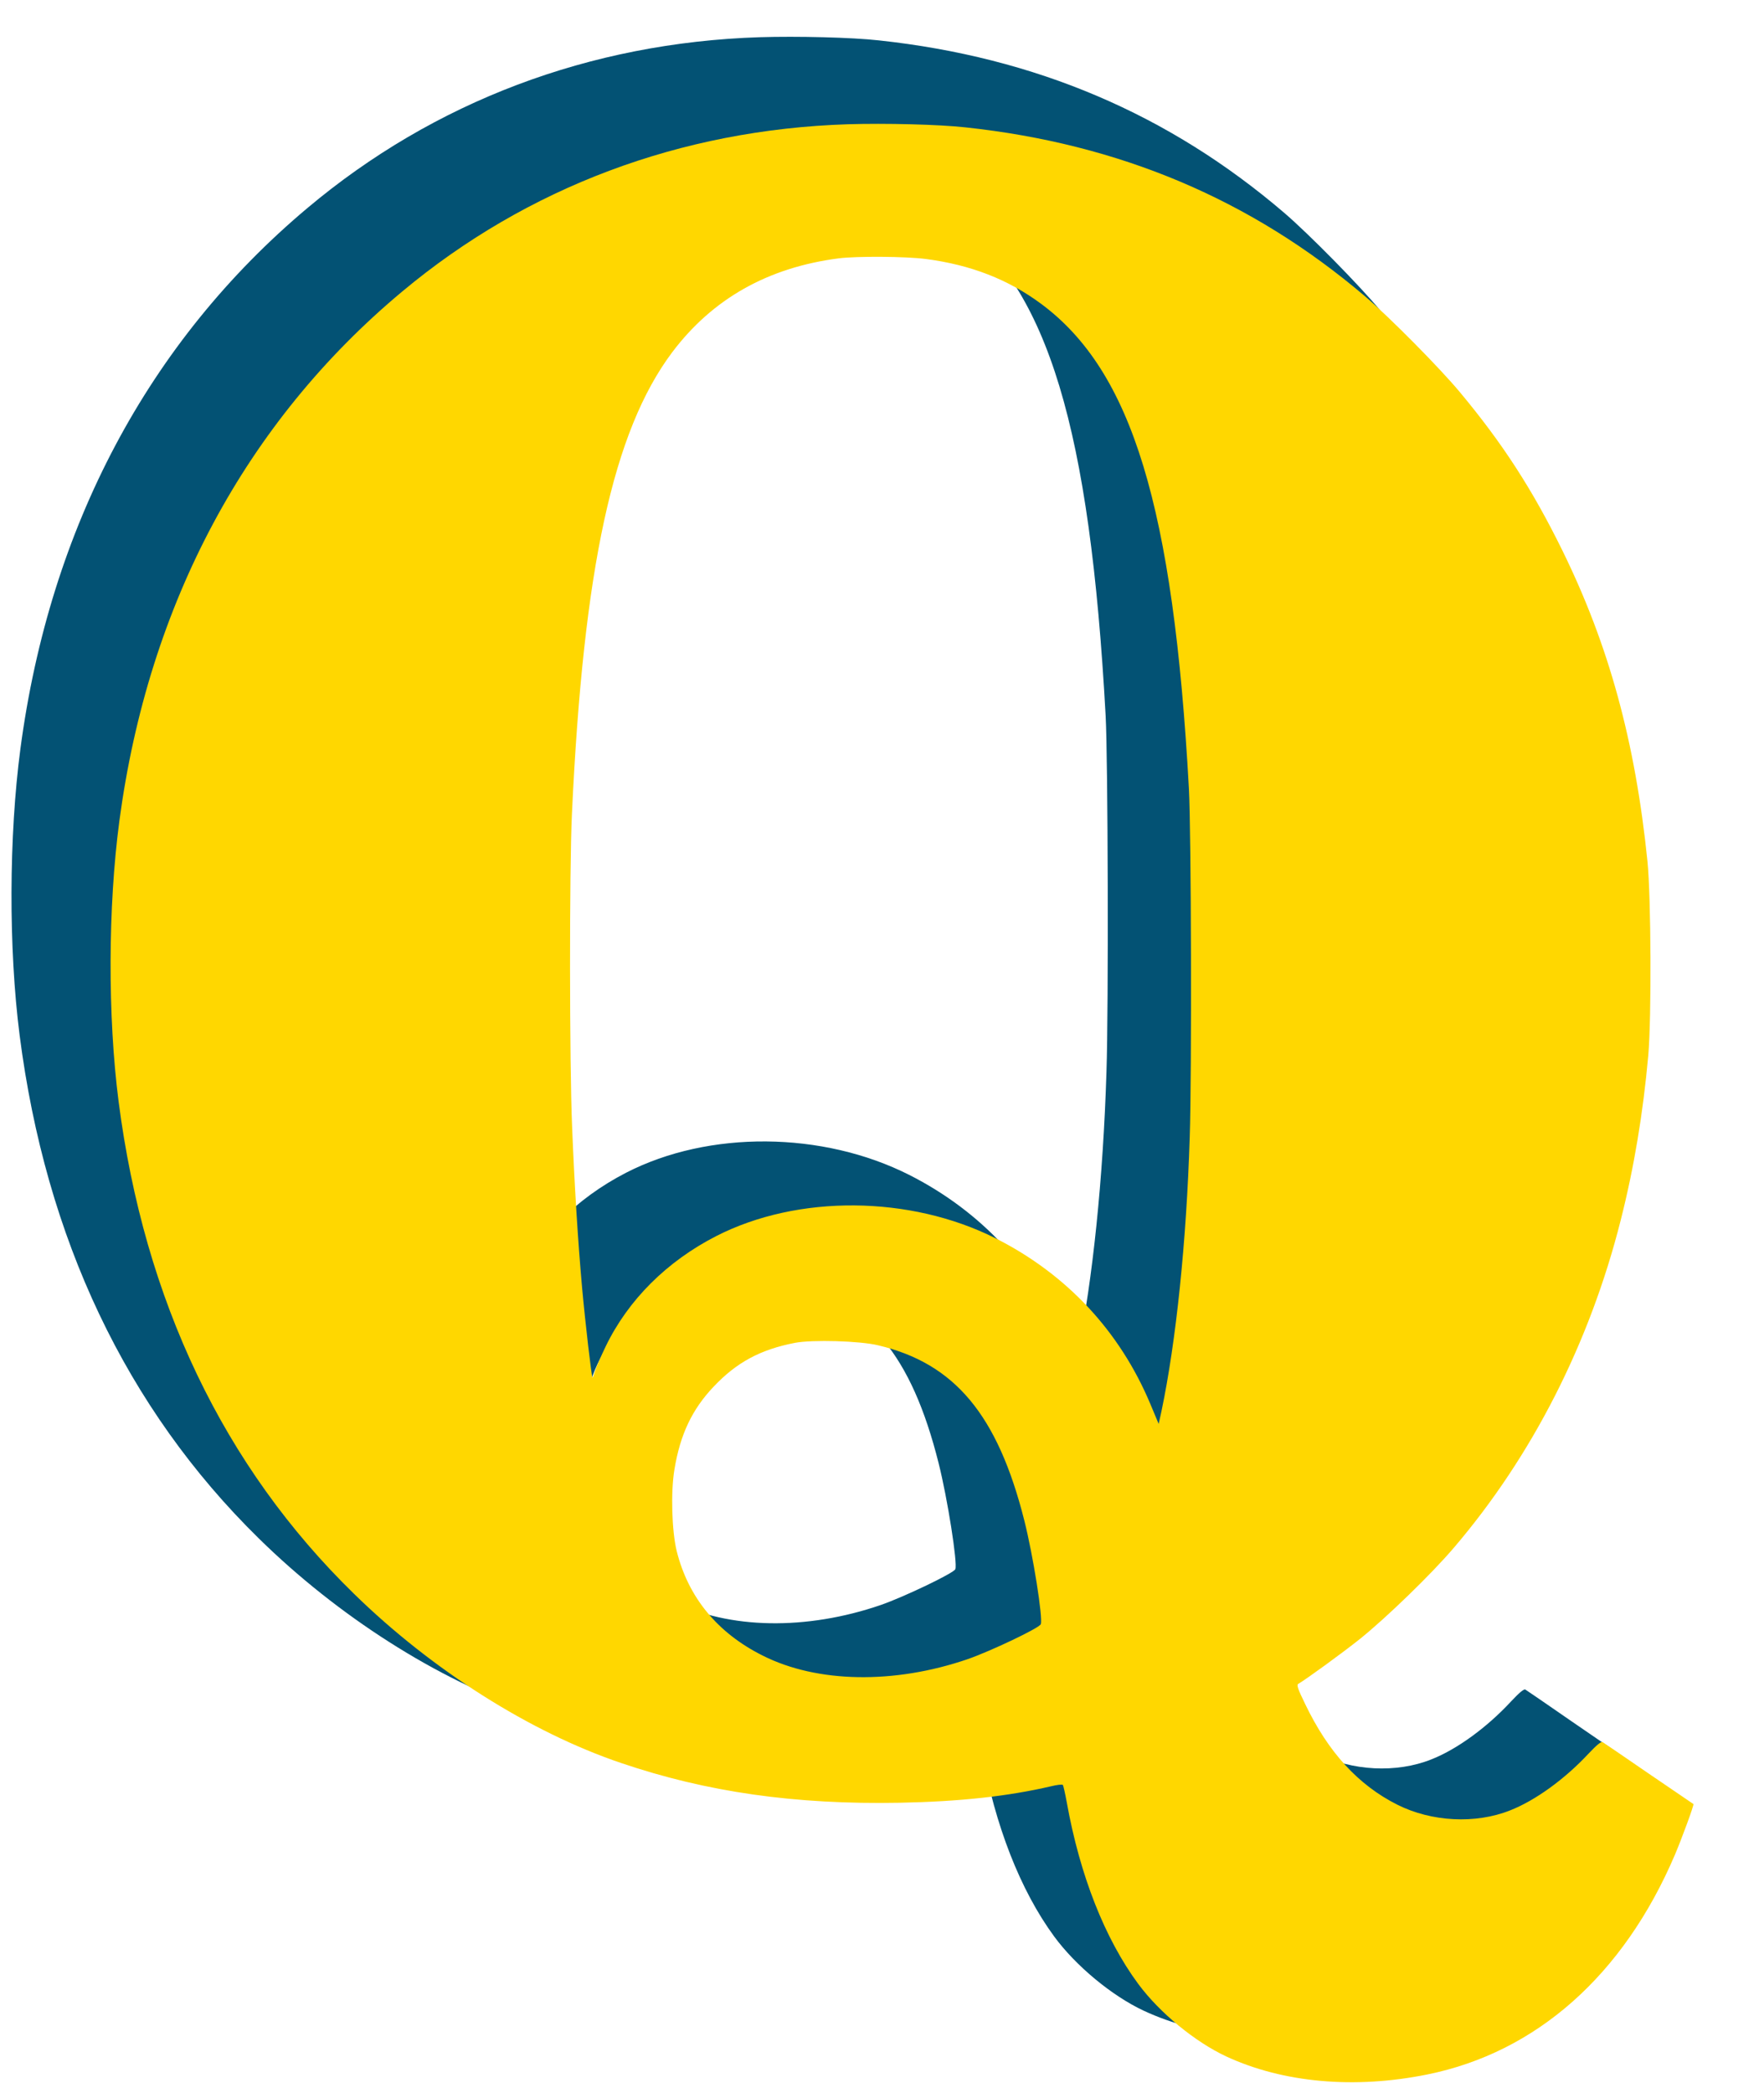 <?xml version="1.0" encoding="UTF-8"?>
<svg viewBox="0 0 1079 1280" xmlns="http://www.w3.org/2000/svg" xmlns:xlink="http://www.w3.org/1999/xlink">
<defs>
<symbol id="a" width="1079pt" height="1280pt" viewBox="0 0 1079 1280" xmlns="http://www.w3.org/2000/svg">
<g transform="translate(0 1280) scale(.1 -.1)" fill="#035274">
<path d="m4865 12419c-1022-33-1961-385-2725-1023-958-799-1553-1913-1730-3237-70-525-72-1195-5-1716 157-1217 643-2235 1441-3013 477-466 1077-846 1633-1034 524-178 1064-255 1704-243 366 7 661 39 927 101 36 9 67 12 71 8 3-4 14-52 24-107 80-446 233-834 437-1110 131-177 348-355 539-444 348-161 784-200 1229-110 667 135 1200 607 1514 1342 45 106 119 308 114 312-2 1-124 85-273 186-148 102-276 189-283 193-8 5-37-19-85-70-145-156-327-288-481-348-211-84-480-70-689 35-239 120-422 320-564 616-45 92-53 117-42 123 48 28 266 186 380 277 161 130 434 394 572 556 478 560 830 1250 1020 2002 82 323 137 655 169 1010 20 233 17 963-5 1185-75 735-236 1323-522 1905-182 370-364 652-626 966-123 148-432 460-580 586-696 592-1501 932-2444 1033-161 18-491 26-720 19zm478-824c275-36 504-125 706-275 555-412 808-1241 903-2965 14-258 18-1745 5-2131-20-641-84-1254-173-1677l-17-77-51 122c-187 446-513 795-948 1014-522 262-1208 268-1707 13-303-155-539-391-676-674-29-60-59-129-66-153-7-23-14-41-15-39-6 6-44 332-64 552-25 281-46 612-61 985-16 384-17 1567-1 1910 70 1506 252 2342 613 2824 247 328 586 519 1019 575 111 14 410 12 533-4zm-293-6644c469-110 732-425 895-1071 54-213 115-599 101-635-8-23-309-166-448-214-449-154-920-146-1253 22-276 138-455 355-526 639-30 121-37 362-14 499 35 214 108 368 240 507 141 149 286 227 498 268 106 20 395 12 507-15z"/>
</g>
</symbol>
</defs>
<g class="layer">
<title>Layer 1</title>
<use transform="matrix(.761 0 0 .766 -1788.2 -2111.6)" x="2311.565" y="2735.572" xlink:href="#a"/>
<g transform="translate(0 1280) scale(.1 -.1)" fill="#ffd700">
<path d="m5185.3 12040c-1022-33-1961-385-2725-1023-958-799-1553-1913-1730-3237-70-525-72-1195-5-1716 157-1217 643-2235 1441-3013 477-466 1077-846 1633-1034 524-178 1064-255 1704-243 366 7 661 39 927 101 36 9 67 12 71 8 3-4 14-52 24-107 80-446 233-834 437-1110 131-177 348-355 539-444 348-161 784-200 1229-110 667 135 1200 607 1514 1342 45 106 119 308 114 312-2 1-124 85-273 186-148 102-276 189-283 193-8 5-37-19-85-70-145-156-327-288-481-348-211-84-480-70-689 35-239 120-422 320-564 616-45 92-53 117-42 123 48 28 266 186 380 277 161 130 434 394 572 556 478 560 830 1250 1020 2002 82 323 137 655 169 1010 20 233 17 963-5 1185-75 735-236 1323-522 1905-182 370-364 652-626 966-123 148-432 460-580 586-696 592-1501 932-2444 1033-161 18-491 26-720 19zm478-824c275-36 504-125 706-275 555-412 808-1241 903-2965 14-258 18-1745 5-2131-20-641-84-1254-173-1677l-17-77-51 122c-187 446-513 795-948 1014-522 262-1208 268-1707 13-303-155-539-391-676-674-29-60-59-129-66-153-7-23-14-41-15-39-6 6-44 332-64 552-25 281-46 612-61 985-16 384-17 1567-1 1910 70 1506 252 2342 613 2824 247 328 586 519 1019 575 111 14 410 12 533-4zm-293-6644c469-110 732-425 895-1071 54-213 115-599 101-635-8-23-309-166-448-214-449-154-920-146-1253 22-276 138-455 355-526 639-30 121-37 362-14 499 35 214 108 368 240 507 141 149 286 227 498 268 106 20 395 12 507-15z"/>
</g>
</g>
</svg>
